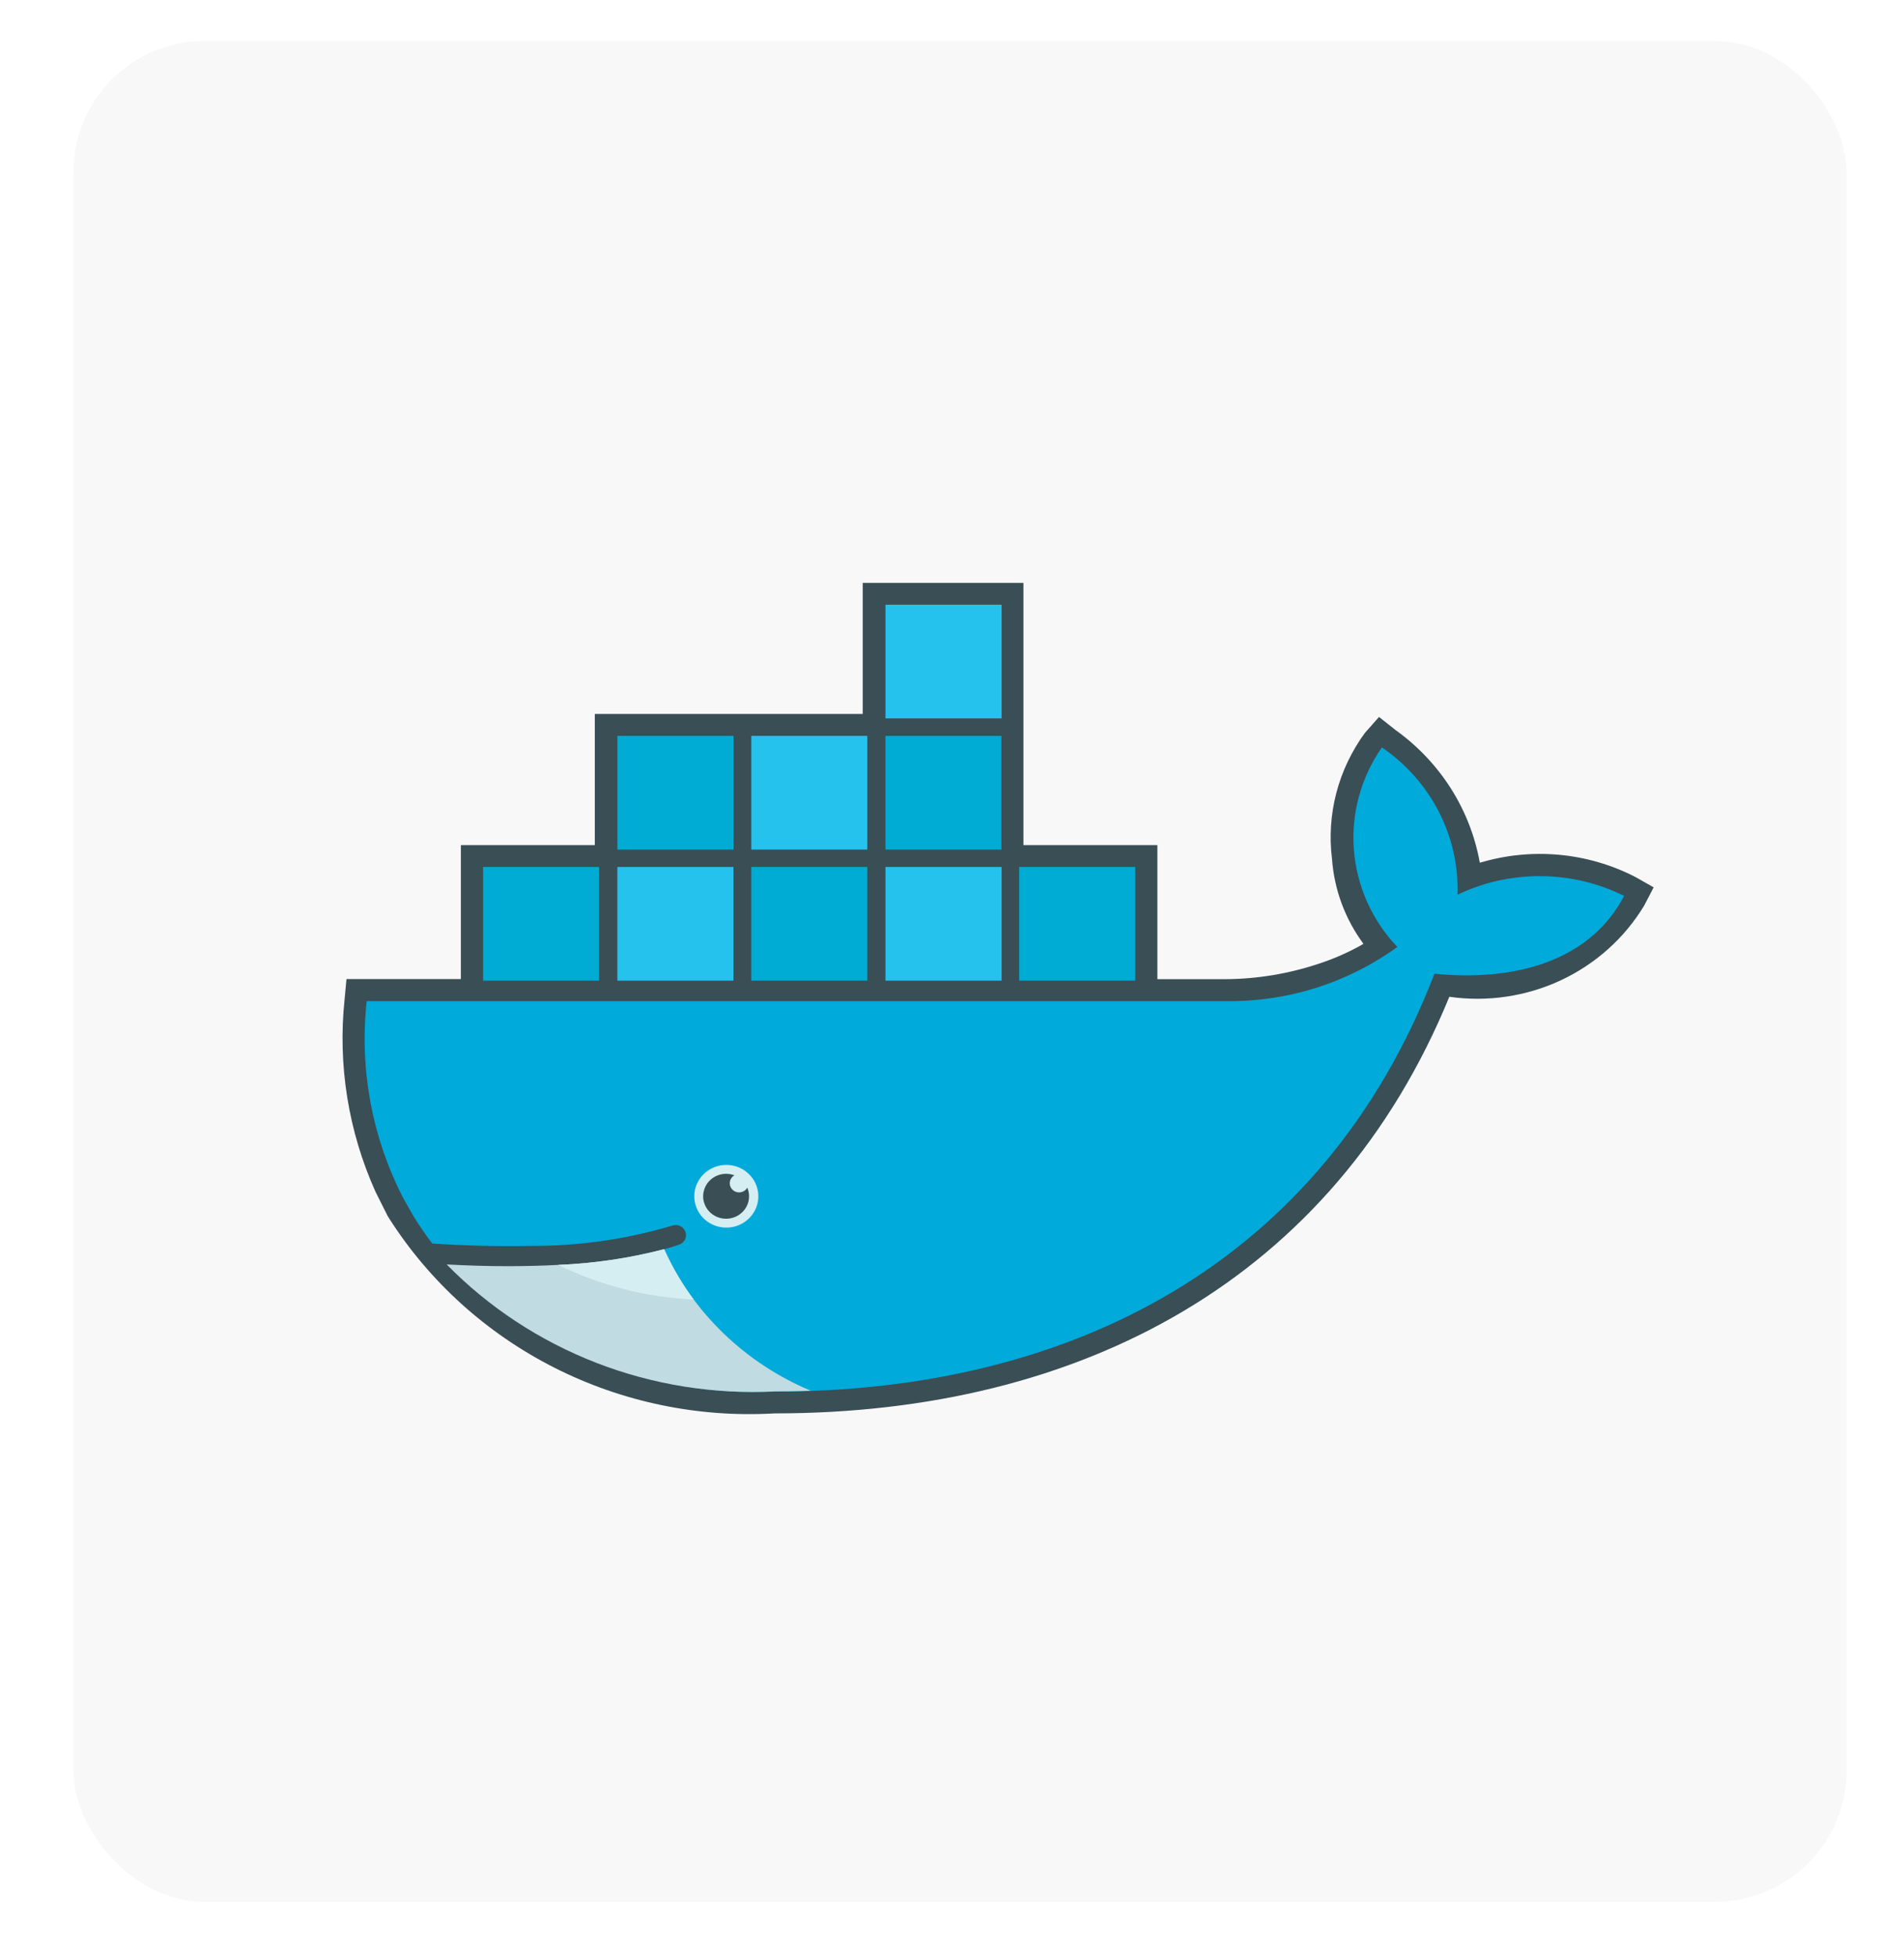 <svg width="37" height="38" viewBox="0 0 37 38" fill="none" xmlns="http://www.w3.org/2000/svg">
<g filter="url(#filter0_d)">
<rect x="1.426" y="0.797" width="34.458" height="36.155" rx="2.548" fill="#F8F8F8"/>
</g>
<path d="M19.889 16.421H22.491V19.026H23.808C24.423 19.023 25.034 18.923 25.617 18.729C25.923 18.63 26.218 18.5 26.496 18.34C26.14 17.858 25.928 17.287 25.885 16.693C25.776 15.826 26.004 14.951 26.524 14.241L26.798 13.931L27.123 14.188C27.987 14.808 28.573 15.731 28.757 16.764C29.761 16.462 30.847 16.561 31.777 17.039L32.135 17.242L31.948 17.601C31.567 18.23 31.004 18.733 30.331 19.048C29.657 19.362 28.903 19.474 28.165 19.368C25.911 24.862 21.009 27.463 15.055 27.463C13.572 27.55 12.092 27.243 10.773 26.575C9.454 25.907 8.343 24.902 7.558 23.668L7.532 23.625L7.298 23.159C6.768 21.982 6.561 20.689 6.697 19.41L6.733 19.024H8.956V16.421H11.559V13.873H16.765V11.326H19.888V16.421H19.889Z" fill="#3A4E55"/>
<path d="M28.324 17.385C28.342 16.826 28.217 16.271 27.96 15.771C27.703 15.271 27.323 14.842 26.854 14.522C26.447 15.106 26.255 15.808 26.31 16.512C26.364 17.217 26.662 17.883 27.153 18.4C26.187 19.101 25.012 19.471 23.809 19.453H7.126C6.983 20.756 7.223 22.072 7.818 23.246L8.008 23.586C8.128 23.785 8.259 23.978 8.401 24.163C9.087 24.207 9.719 24.222 10.297 24.209C11.235 24.215 12.168 24.082 13.065 23.814C13.116 23.797 13.171 23.801 13.218 23.823C13.266 23.846 13.303 23.887 13.32 23.936C13.337 23.985 13.334 24.039 13.311 24.085C13.287 24.132 13.246 24.168 13.196 24.185C13.103 24.216 13.005 24.247 12.905 24.274C12.28 24.445 11.639 24.547 10.991 24.579C11.037 24.579 10.944 24.586 10.944 24.586L10.858 24.593C10.165 24.623 9.47 24.621 8.776 24.587L8.766 24.594C9.575 25.417 10.554 26.062 11.639 26.484C12.723 26.905 13.888 27.095 15.053 27.04C20.819 27.04 25.71 24.538 27.876 18.92C29.413 19.074 30.89 18.691 31.561 17.408C31.059 17.159 30.506 17.027 29.944 17.024C29.383 17.02 28.828 17.143 28.323 17.385" fill="#00AADA"/>
<path d="M11.278 17.03H11.457V18.87H11.278V17.03ZM10.936 17.03H11.122V18.87H10.936V17.03ZM10.594 17.03H10.779V18.87H10.595V17.03H10.594ZM10.252 17.03H10.437V18.87H10.253V17.03H10.252ZM9.909 17.03H10.095V18.87H9.91V17.03H9.909ZM9.574 17.03H9.753V18.87H9.576V17.03H9.574ZM9.387 16.846H11.642V19.055H9.388V16.846H9.387Z" fill="#00ACD3"/>
<path d="M13.888 14.483H14.066V16.323H13.888V14.483ZM13.545 14.483H13.731V16.323H13.545V14.483ZM13.203 14.483H13.389V16.323H13.203V14.483ZM12.861 14.483H13.047V16.323H12.861V14.483ZM12.519 14.483H12.703V16.323H12.519V14.483ZM12.184 14.483H12.362V16.323H12.184V14.483ZM11.996 14.299H14.253V16.508H11.997V14.298L11.996 14.299Z" fill="#00ACD3"/>
<path d="M13.888 17.03H14.066V18.87H13.888V17.03ZM13.545 17.03H13.731V18.87H13.545V17.03ZM13.203 17.03H13.389V18.87H13.203V17.03ZM12.861 17.03H13.047V18.87H12.861V17.03ZM12.519 17.03H12.703V18.87H12.519V17.03ZM12.184 17.03H12.362V18.87H12.184V17.03ZM11.996 16.846H14.253V19.055H11.997V16.846H11.996Z" fill="#26C2EE"/>
<path d="M16.489 17.03H16.668V18.87H16.489V17.03ZM16.147 17.03H16.333V18.87H16.148V17.03H16.147ZM15.805 17.03H15.99V18.87H15.806V17.03H15.805ZM15.463 17.03H15.65V18.87H15.465V17.03H15.463ZM15.12 17.03H15.306V18.87H15.12V17.03ZM14.785 17.03H14.964V18.87H14.785V17.03ZM14.598 16.846H16.854V19.055H14.6V16.846H14.598Z" fill="#00ACD3"/>
<path d="M16.489 14.483H16.668V16.323H16.489V14.483ZM16.147 14.483H16.333V16.323H16.148V14.483H16.147ZM15.805 14.483H15.99V16.323H15.806V14.483H15.805ZM15.463 14.483H15.65V16.323H15.465V14.483H15.463ZM15.12 14.483H15.306V16.323H15.12V14.483ZM14.785 14.483H14.964V16.323H14.785V14.483ZM14.598 14.299H16.854V16.508H14.6V14.298L14.598 14.299Z" fill="#26C2EE"/>
<path d="M19.094 17.03H19.273V18.87H19.094V17.03ZM18.752 17.03H18.938V18.87H18.752V17.03ZM18.41 17.03H18.596V18.87H18.41V17.03ZM18.068 17.03H18.253V18.87H18.068V17.03ZM17.726 17.03H17.911V18.87H17.726V17.03ZM17.391 17.03H17.569V18.87H17.391V17.03ZM17.207 16.846H19.464V19.055H17.207V16.846Z" fill="#26C2EE"/>
<path d="M19.095 14.483H19.273V16.323H19.095V14.483ZM18.752 14.483H18.938V16.323H18.752V14.483ZM18.41 14.483H18.596V16.323H18.41V14.483ZM18.068 14.483H18.254V16.323H18.068V14.483ZM17.726 14.483H17.911V16.323H17.726V14.483ZM17.391 14.483H17.569V16.323H17.391V14.483ZM17.203 14.299H19.46V16.508H17.207V14.298L17.203 14.299Z" fill="#00ACD3"/>
<path d="M19.094 11.934H19.273V13.774H19.094V11.934ZM18.752 11.934H18.938V13.774H18.752V11.934ZM18.41 11.934H18.596V13.774H18.41V11.934ZM18.068 11.934H18.253V13.774H18.068V11.934ZM17.726 11.934H17.911V13.774H17.726V11.934ZM17.391 11.934H17.569V13.774H17.391V11.934ZM17.207 11.75H19.464V13.959H17.207V11.75Z" fill="#26C2EE"/>
<path d="M21.696 17.03H21.872V18.87H21.696V17.03ZM21.354 17.03H21.539V18.87H21.354V17.03ZM21.012 17.03H21.197V18.87H21.012V17.03ZM20.67 17.03H20.855V18.87H20.67V17.03ZM20.327 17.03H20.513V18.87H20.327V17.03ZM19.992 17.03H20.171V18.87H19.992V17.03ZM19.805 16.846H22.061V19.055H19.806V16.846H19.805Z" fill="#00ACD3"/>
<path d="M14.114 22.635C14.238 22.635 14.358 22.671 14.46 22.738C14.562 22.805 14.642 22.9 14.689 23.011C14.736 23.122 14.749 23.245 14.725 23.363C14.701 23.481 14.641 23.59 14.554 23.675C14.467 23.76 14.357 23.818 14.236 23.842C14.115 23.865 13.99 23.853 13.876 23.807C13.763 23.761 13.665 23.683 13.597 23.583C13.529 23.482 13.492 23.365 13.492 23.244C13.492 23.083 13.558 22.928 13.674 22.814C13.791 22.699 13.949 22.635 14.114 22.635Z" fill="#D5EEF2"/>
<path d="M14.11 22.808C14.165 22.808 14.22 22.818 14.272 22.837C14.248 22.851 14.227 22.87 14.212 22.893C14.196 22.916 14.186 22.942 14.183 22.969C14.179 22.996 14.182 23.024 14.192 23.05C14.201 23.076 14.216 23.099 14.236 23.118C14.256 23.137 14.28 23.152 14.307 23.16C14.333 23.169 14.362 23.171 14.389 23.167C14.417 23.163 14.443 23.153 14.466 23.137C14.489 23.122 14.508 23.101 14.522 23.077C14.558 23.163 14.566 23.259 14.543 23.35C14.52 23.441 14.467 23.522 14.394 23.581C14.32 23.641 14.229 23.675 14.133 23.68C14.038 23.685 13.943 23.66 13.864 23.608C13.784 23.557 13.723 23.481 13.691 23.393C13.658 23.306 13.655 23.21 13.683 23.12C13.71 23.03 13.766 22.952 13.842 22.896C13.919 22.839 14.011 22.809 14.107 22.808" fill="#3A4E55"/>
<path d="M15.761 27.025C14.487 26.493 13.466 25.51 12.902 24.273C12.229 24.448 11.538 24.55 10.842 24.578C10.54 24.594 10.223 24.602 9.891 24.603C9.508 24.603 9.104 24.592 8.68 24.569C9.499 25.404 10.492 26.056 11.591 26.482C12.691 26.908 13.871 27.096 15.052 27.036C15.29 27.036 15.526 27.031 15.761 27.023" fill="#C0DBE1"/>
<path d="M13.481 25.253C13.255 24.948 13.063 24.619 12.908 24.273C12.235 24.448 11.544 24.55 10.848 24.578C11.668 24.98 12.565 25.209 13.481 25.251" fill="#D5EEF2"/>
<defs>
<filter id="filter0_d" x="0.789" y="0.16" width="35.732" height="37.429" filterUnits="userSpaceOnUse" color-interpolation-filters="sRGB">
<feFlood flood-opacity="0" result="BackgroundImageFix"/>
<feColorMatrix in="SourceAlpha" type="matrix" values="0 0 0 0 0 0 0 0 0 0 0 0 0 0 0 0 0 0 127 0"/>
<feMorphology radius="0.637" operator="dilate" in="SourceAlpha" result="effect1_dropShadow"/>
<feOffset/>
<feColorMatrix type="matrix" values="0 0 0 0 0 0 0 0 0 0 0 0 0 0 0 0 0 0 0.13 0"/>
<feBlend mode="normal" in2="BackgroundImageFix" result="effect1_dropShadow"/>
<feBlend mode="normal" in="SourceGraphic" in2="effect1_dropShadow" result="shape"/>
</filter>
</defs>
</svg>

